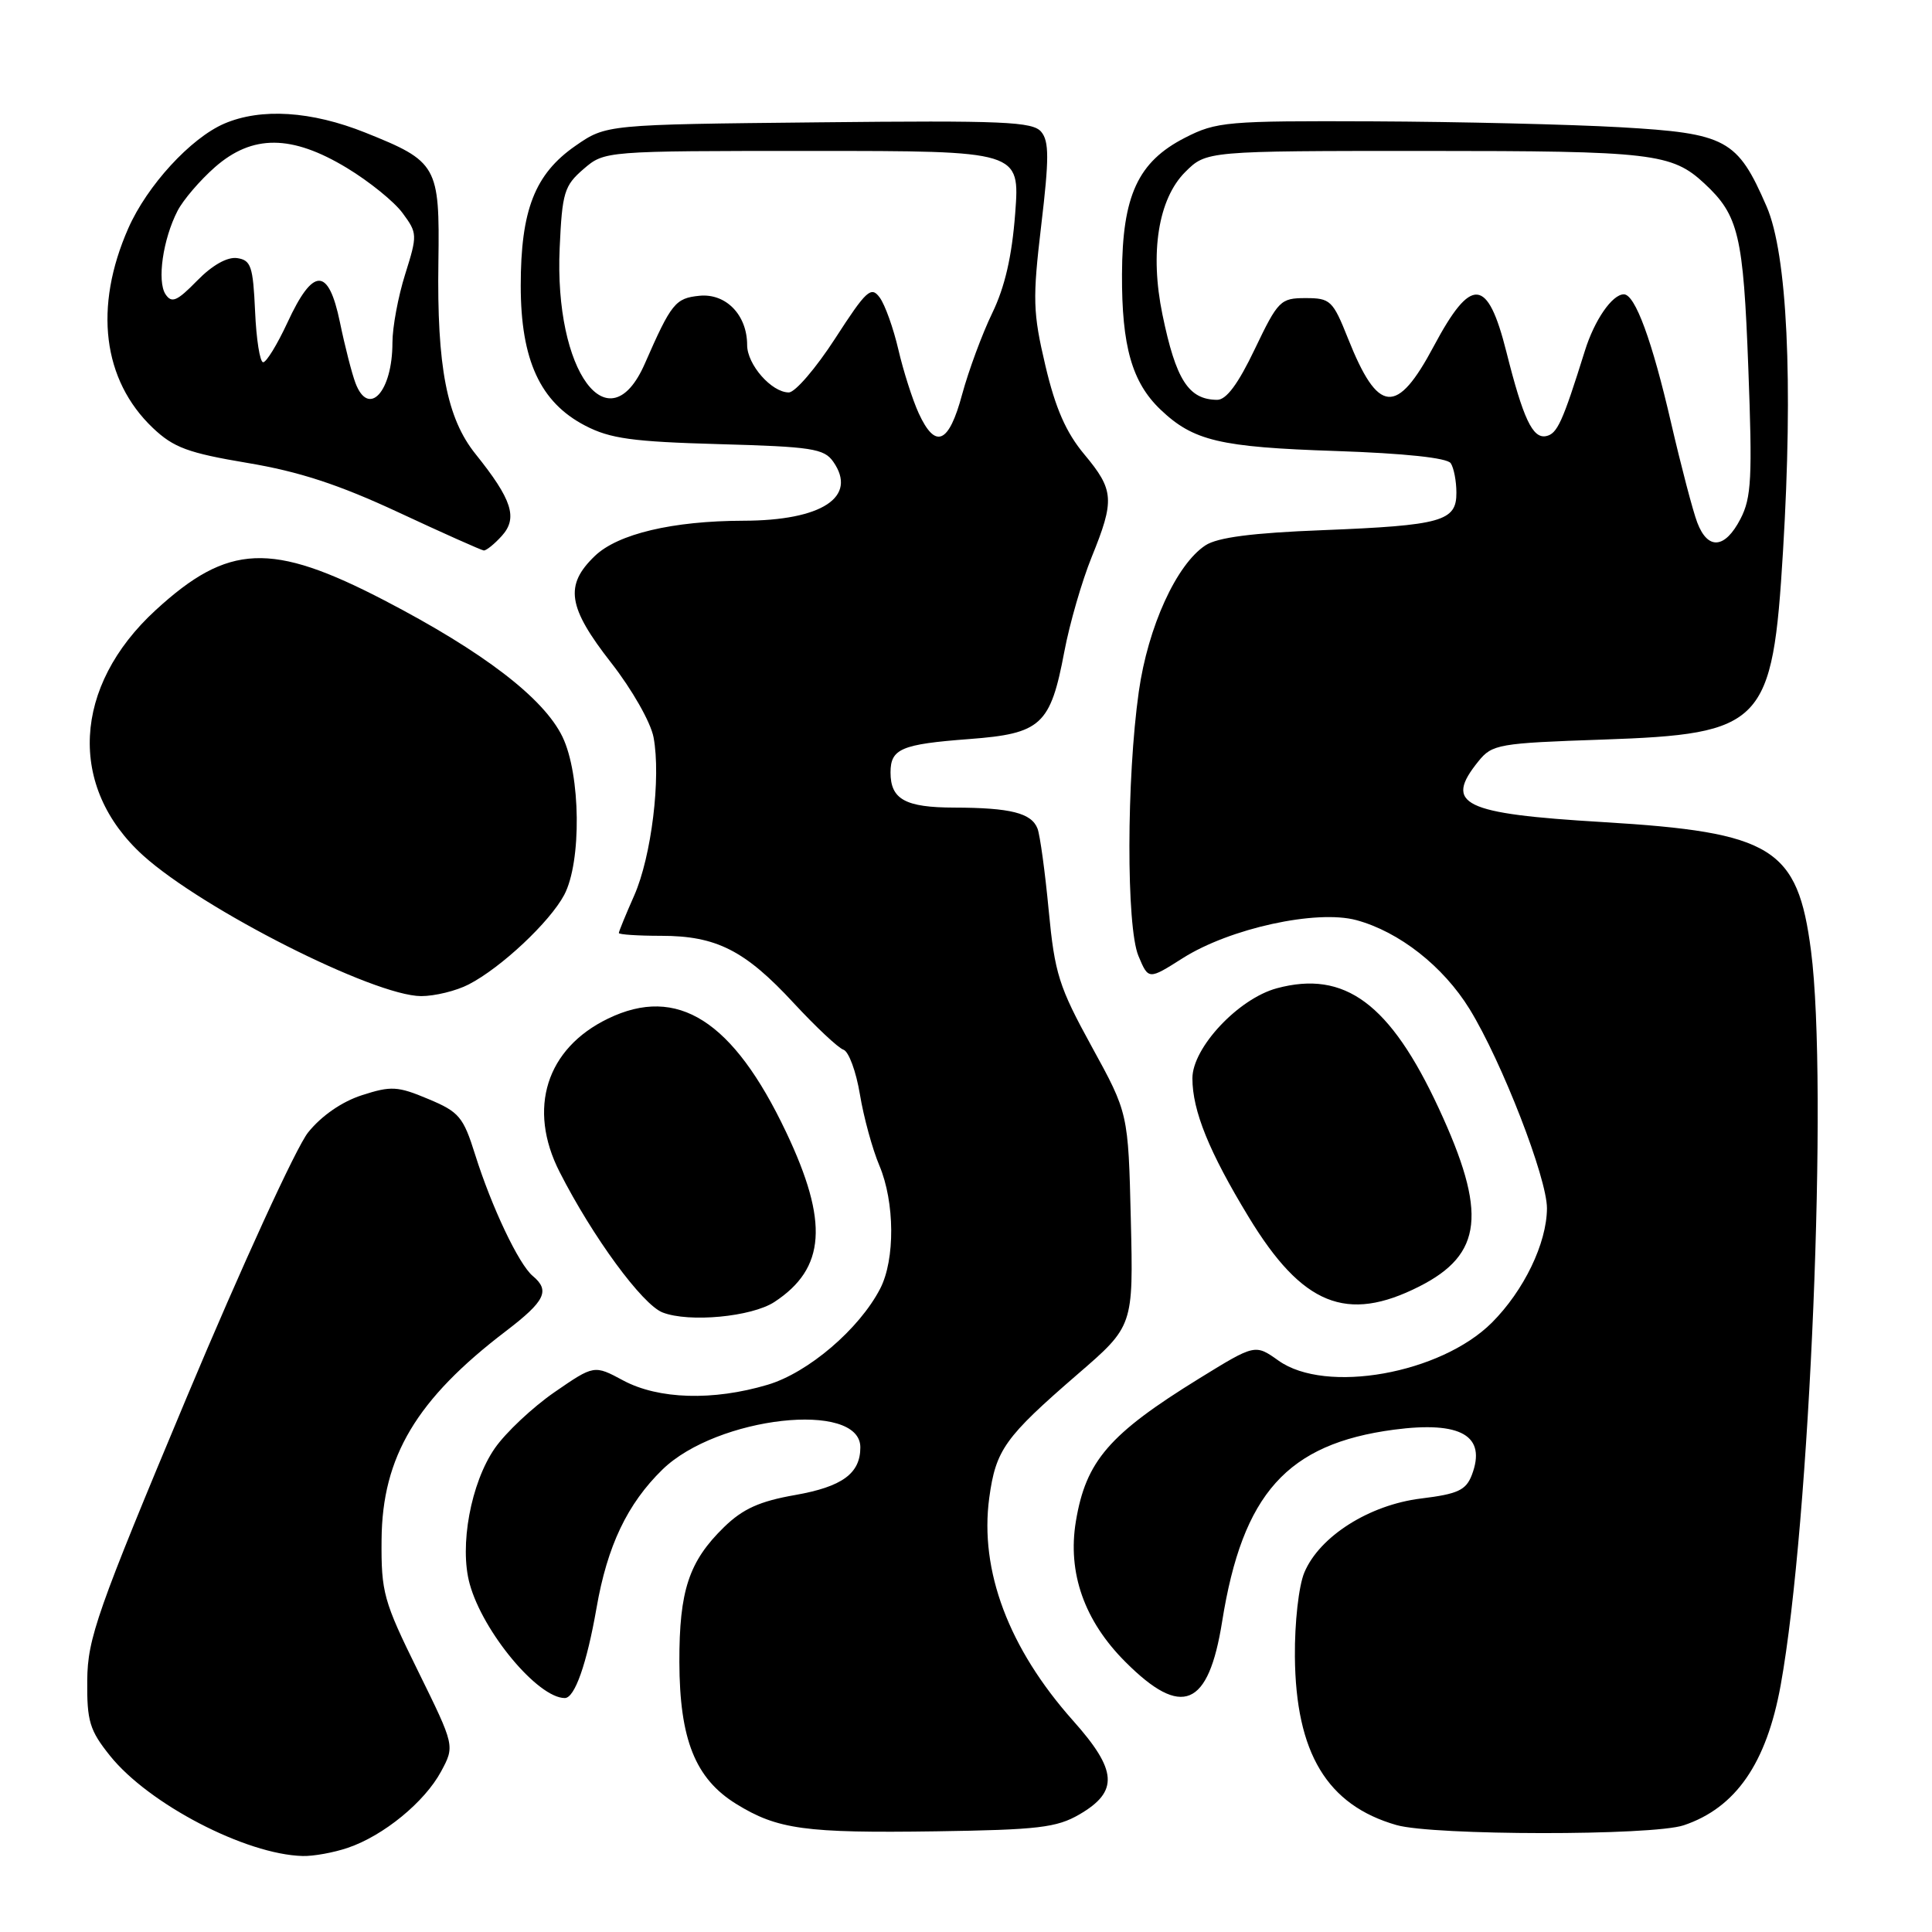 <?xml version="1.0" encoding="UTF-8" standalone="no"?>
<!DOCTYPE svg PUBLIC "-//W3C//DTD SVG 1.1//EN" "http://www.w3.org/Graphics/SVG/1.1/DTD/svg11.dtd" >
<svg xmlns="http://www.w3.org/2000/svg" xmlns:xlink="http://www.w3.org/1999/xlink" version="1.1" viewBox="0 0 256 256">
 <g >
 <path fill="currentColor"
d=" M 46.10 244.84 C 50.82 243.24 56.26 238.78 58.44 234.74 C 60.27 231.34 60.27 231.34 55.39 221.42 C 50.82 212.15 50.50 211.02 50.56 204.00 C 50.65 193.02 55.18 185.41 67.06 176.36 C 72.24 172.40 72.92 171.01 70.59 169.07 C 68.75 167.54 65.14 159.94 62.96 153.00 C 61.39 147.99 60.84 147.33 56.74 145.62 C 52.70 143.92 51.82 143.87 47.96 145.12 C 45.31 145.97 42.59 147.85 40.82 150.06 C 39.25 152.02 32.03 167.77 24.78 185.06 C 12.85 213.55 11.61 217.08 11.56 222.65 C 11.51 228.07 11.87 229.27 14.58 232.65 C 19.70 239.04 32.55 245.73 40.10 245.93 C 41.53 245.97 44.23 245.48 46.10 244.84 Z  M 143.03 240.42 C 148.25 237.38 148.07 234.59 142.19 228.00 C 133.66 218.42 129.78 208.11 131.08 198.48 C 131.95 192.10 133.13 190.45 142.78 182.10 C 150.18 175.71 150.18 175.71 149.84 161.60 C 149.50 147.50 149.50 147.50 144.67 138.70 C 140.30 130.73 139.76 129.02 138.96 120.65 C 138.48 115.56 137.81 110.68 137.48 109.80 C 136.68 107.73 133.92 107.03 126.45 107.01 C 119.96 107.00 118.00 105.92 118.00 102.36 C 118.00 99.21 119.42 98.61 128.41 97.93 C 137.97 97.21 139.19 96.09 141.03 86.34 C 141.73 82.63 143.36 77.00 144.65 73.82 C 147.72 66.26 147.63 64.94 143.68 60.21 C 141.26 57.32 139.85 54.10 138.52 48.45 C 136.86 41.40 136.81 39.64 137.97 29.84 C 139.02 21.01 139.02 18.73 137.97 17.47 C 136.85 16.12 133.00 15.95 108.50 16.21 C 80.32 16.50 80.32 16.50 76.24 19.33 C 70.87 23.06 69.00 27.84 69.00 37.86 C 69.00 47.70 71.58 53.31 77.54 56.40 C 80.84 58.12 83.81 58.53 95.27 58.85 C 107.55 59.19 109.20 59.44 110.41 61.18 C 113.68 65.85 108.92 68.98 98.50 69.00 C 89.14 69.02 81.88 70.74 78.83 73.66 C 74.77 77.55 75.22 80.45 80.99 87.83 C 83.75 91.36 86.23 95.72 86.60 97.70 C 87.60 103.03 86.32 113.48 84.04 118.65 C 82.92 121.18 82.00 123.42 82.00 123.63 C 82.00 123.83 84.52 124.00 87.60 124.00 C 94.92 124.00 98.72 125.93 105.18 132.92 C 108.11 136.08 111.07 138.86 111.76 139.09 C 112.46 139.32 113.44 141.98 113.94 145.00 C 114.44 148.03 115.60 152.27 116.52 154.44 C 118.57 159.29 118.62 166.90 116.63 170.75 C 113.86 176.11 107.08 181.90 101.71 183.49 C 94.49 185.64 87.26 185.42 82.60 182.93 C 78.73 180.85 78.73 180.85 73.46 184.48 C 70.57 186.48 67.01 189.82 65.56 191.91 C 62.39 196.49 60.84 204.85 62.24 209.89 C 64.00 216.27 71.28 225.00 74.84 225.00 C 76.16 225.00 77.75 220.46 79.04 213.08 C 80.47 204.83 83.12 199.27 87.78 194.72 C 95.00 187.69 114.00 185.56 114.00 191.78 C 114.00 195.25 111.60 197.00 105.35 198.10 C 100.66 198.92 98.43 199.93 95.95 202.34 C 91.28 206.89 90.00 210.76 90.02 220.22 C 90.05 230.49 92.13 235.68 97.55 239.03 C 103.02 242.41 106.68 242.91 124.03 242.66 C 137.55 242.46 140.02 242.17 143.03 240.42 Z  M 223.10 241.86 C 229.99 239.55 234.07 233.66 235.95 223.29 C 239.84 201.83 242.25 143.62 239.97 126.00 C 238.20 112.33 234.90 110.28 212.38 108.93 C 193.77 107.82 191.27 106.59 195.91 100.86 C 197.72 98.62 198.58 98.47 212.34 98.00 C 233.70 97.26 234.87 96.04 236.26 73.00 C 237.62 50.51 236.82 33.64 234.08 27.35 C 230.21 18.44 228.78 17.67 214.70 16.86 C 207.99 16.48 193.26 16.13 181.96 16.08 C 162.55 16.00 161.18 16.12 157.02 18.25 C 150.78 21.44 148.71 25.92 148.67 36.35 C 148.63 45.88 150.00 50.67 153.77 54.27 C 158.13 58.42 161.60 59.25 177.00 59.76 C 186.12 60.07 191.77 60.67 192.23 61.38 C 192.64 61.99 192.98 63.75 192.98 65.27 C 193.01 69.07 191.05 69.62 175.25 70.25 C 165.93 70.61 161.33 71.21 159.73 72.26 C 155.89 74.78 152.12 83.04 150.90 91.62 C 149.26 103.17 149.23 122.81 150.85 126.67 C 152.18 129.84 152.18 129.84 156.72 126.96 C 162.95 123.01 174.43 120.50 179.72 121.92 C 185.40 123.46 191.23 128.03 194.73 133.71 C 199.00 140.66 205.00 156.12 204.98 160.12 C 204.95 164.75 201.93 171.00 197.69 175.25 C 190.90 182.03 175.66 184.75 169.41 180.29 C 166.31 178.09 166.31 178.09 158.91 182.65 C 146.97 190.02 143.89 193.58 142.56 201.58 C 141.43 208.39 143.67 214.77 149.13 220.22 C 156.60 227.70 160.13 226.23 161.94 214.86 C 164.65 197.90 170.55 191.32 184.70 189.44 C 193.60 188.27 197.00 190.24 195.03 195.43 C 194.25 197.46 193.19 197.96 188.30 198.56 C 181.43 199.40 174.84 203.58 172.83 208.37 C 172.09 210.13 171.54 214.99 171.58 219.50 C 171.69 232.29 175.84 239.19 185.04 241.83 C 189.94 243.23 218.93 243.26 223.10 241.86 Z  M 102.61 172.52 C 109.41 168.06 109.83 161.94 104.16 150.00 C 97.14 135.21 89.76 130.52 80.57 134.97 C 72.38 138.93 69.87 146.89 74.15 155.29 C 78.53 163.90 85.11 172.87 87.80 173.91 C 91.31 175.27 99.60 174.49 102.61 172.52 Z  M 188.07 170.46 C 196.48 166.20 197.08 160.73 190.64 146.85 C 184.20 132.98 178.19 128.53 169.19 130.95 C 164.10 132.32 158.00 138.82 158.00 142.88 C 158.00 147.18 160.21 152.63 165.46 161.27 C 172.55 172.95 178.44 175.34 188.07 170.46 Z  M 62.11 130.44 C 66.41 128.22 72.85 122.17 74.76 118.58 C 77.08 114.19 76.95 102.65 74.53 97.63 C 72.05 92.50 64.04 86.37 50.95 79.56 C 35.95 71.77 30.25 72.01 20.62 80.85 C 9.63 90.94 8.95 104.30 18.97 113.36 C 26.89 120.51 49.53 131.96 55.80 131.99 C 57.61 131.99 60.45 131.30 62.11 130.44 Z  M 66.50 71.00 C 68.64 68.63 67.85 66.19 63.01 60.16 C 59.21 55.43 57.88 48.59 58.09 34.71 C 58.27 21.95 57.96 21.40 48.40 17.57 C 41.25 14.71 34.60 14.29 29.72 16.38 C 25.27 18.30 19.50 24.58 17.00 30.25 C 12.40 40.69 13.59 50.37 20.26 56.71 C 23.00 59.31 24.92 60.02 32.78 61.34 C 39.61 62.48 44.88 64.20 52.78 67.88 C 58.67 70.63 63.77 72.90 64.10 72.94 C 64.42 72.97 65.51 72.10 66.50 71.00 Z  M 121.73 54.75 C 120.91 52.96 119.70 49.17 119.04 46.33 C 118.38 43.49 117.27 40.38 116.57 39.43 C 115.43 37.87 114.80 38.45 110.67 44.84 C 108.12 48.78 105.36 52.00 104.52 52.00 C 102.24 52.00 99.00 48.31 99.00 45.72 C 99.00 41.74 96.20 38.85 92.69 39.19 C 89.49 39.51 88.96 40.16 85.45 48.17 C 80.67 59.10 73.41 49.24 74.16 32.84 C 74.49 25.50 74.77 24.60 77.32 22.40 C 80.11 20.00 80.11 20.00 107.62 20.00 C 135.14 20.00 135.14 20.00 134.52 28.25 C 134.09 33.96 133.15 38.04 131.47 41.50 C 130.14 44.25 128.35 49.09 127.49 52.25 C 125.73 58.81 123.95 59.58 121.73 54.75 Z  M 224.90 69.25 C 224.32 67.74 222.76 61.78 221.42 56.00 C 218.91 45.12 216.66 39.00 215.17 39.00 C 213.63 39.00 211.27 42.41 210.00 46.50 C 207.04 55.96 206.34 57.50 204.85 57.79 C 203.08 58.13 201.83 55.48 199.60 46.61 C 197.11 36.72 194.95 36.56 189.99 45.86 C 185.07 55.10 182.61 54.88 178.61 44.83 C 176.61 39.81 176.28 39.50 172.99 39.50 C 169.67 39.50 169.35 39.82 166.27 46.25 C 164.07 50.86 162.49 53.00 161.27 52.98 C 157.49 52.95 155.81 50.33 154.03 41.68 C 152.34 33.50 153.48 26.36 157.04 22.80 C 159.85 20.00 159.85 20.00 188.86 20.00 C 218.93 20.00 221.53 20.30 225.85 24.32 C 230.38 28.53 231.00 31.15 231.66 48.74 C 232.21 63.30 232.08 65.95 230.62 68.76 C 228.57 72.72 226.30 72.92 224.90 69.25 Z  M 47.10 50.75 C 46.63 49.51 45.70 45.89 45.04 42.69 C 43.52 35.35 41.49 35.37 38.08 42.76 C 36.74 45.64 35.30 48.00 34.87 48.00 C 34.44 48.00 33.96 44.96 33.80 41.25 C 33.53 35.28 33.26 34.47 31.42 34.20 C 30.11 34.02 28.13 35.13 26.12 37.19 C 23.45 39.92 22.75 40.22 21.93 38.99 C 20.79 37.24 21.59 31.69 23.53 27.93 C 24.28 26.48 26.51 23.88 28.48 22.15 C 33.44 17.80 38.65 17.83 45.96 22.25 C 48.92 24.04 52.25 26.73 53.35 28.24 C 55.31 30.89 55.32 31.14 53.69 36.33 C 52.76 39.27 52.00 43.35 52.00 45.40 C 52.00 51.92 48.84 55.36 47.10 50.75 Z "/>
</g>
</svg>